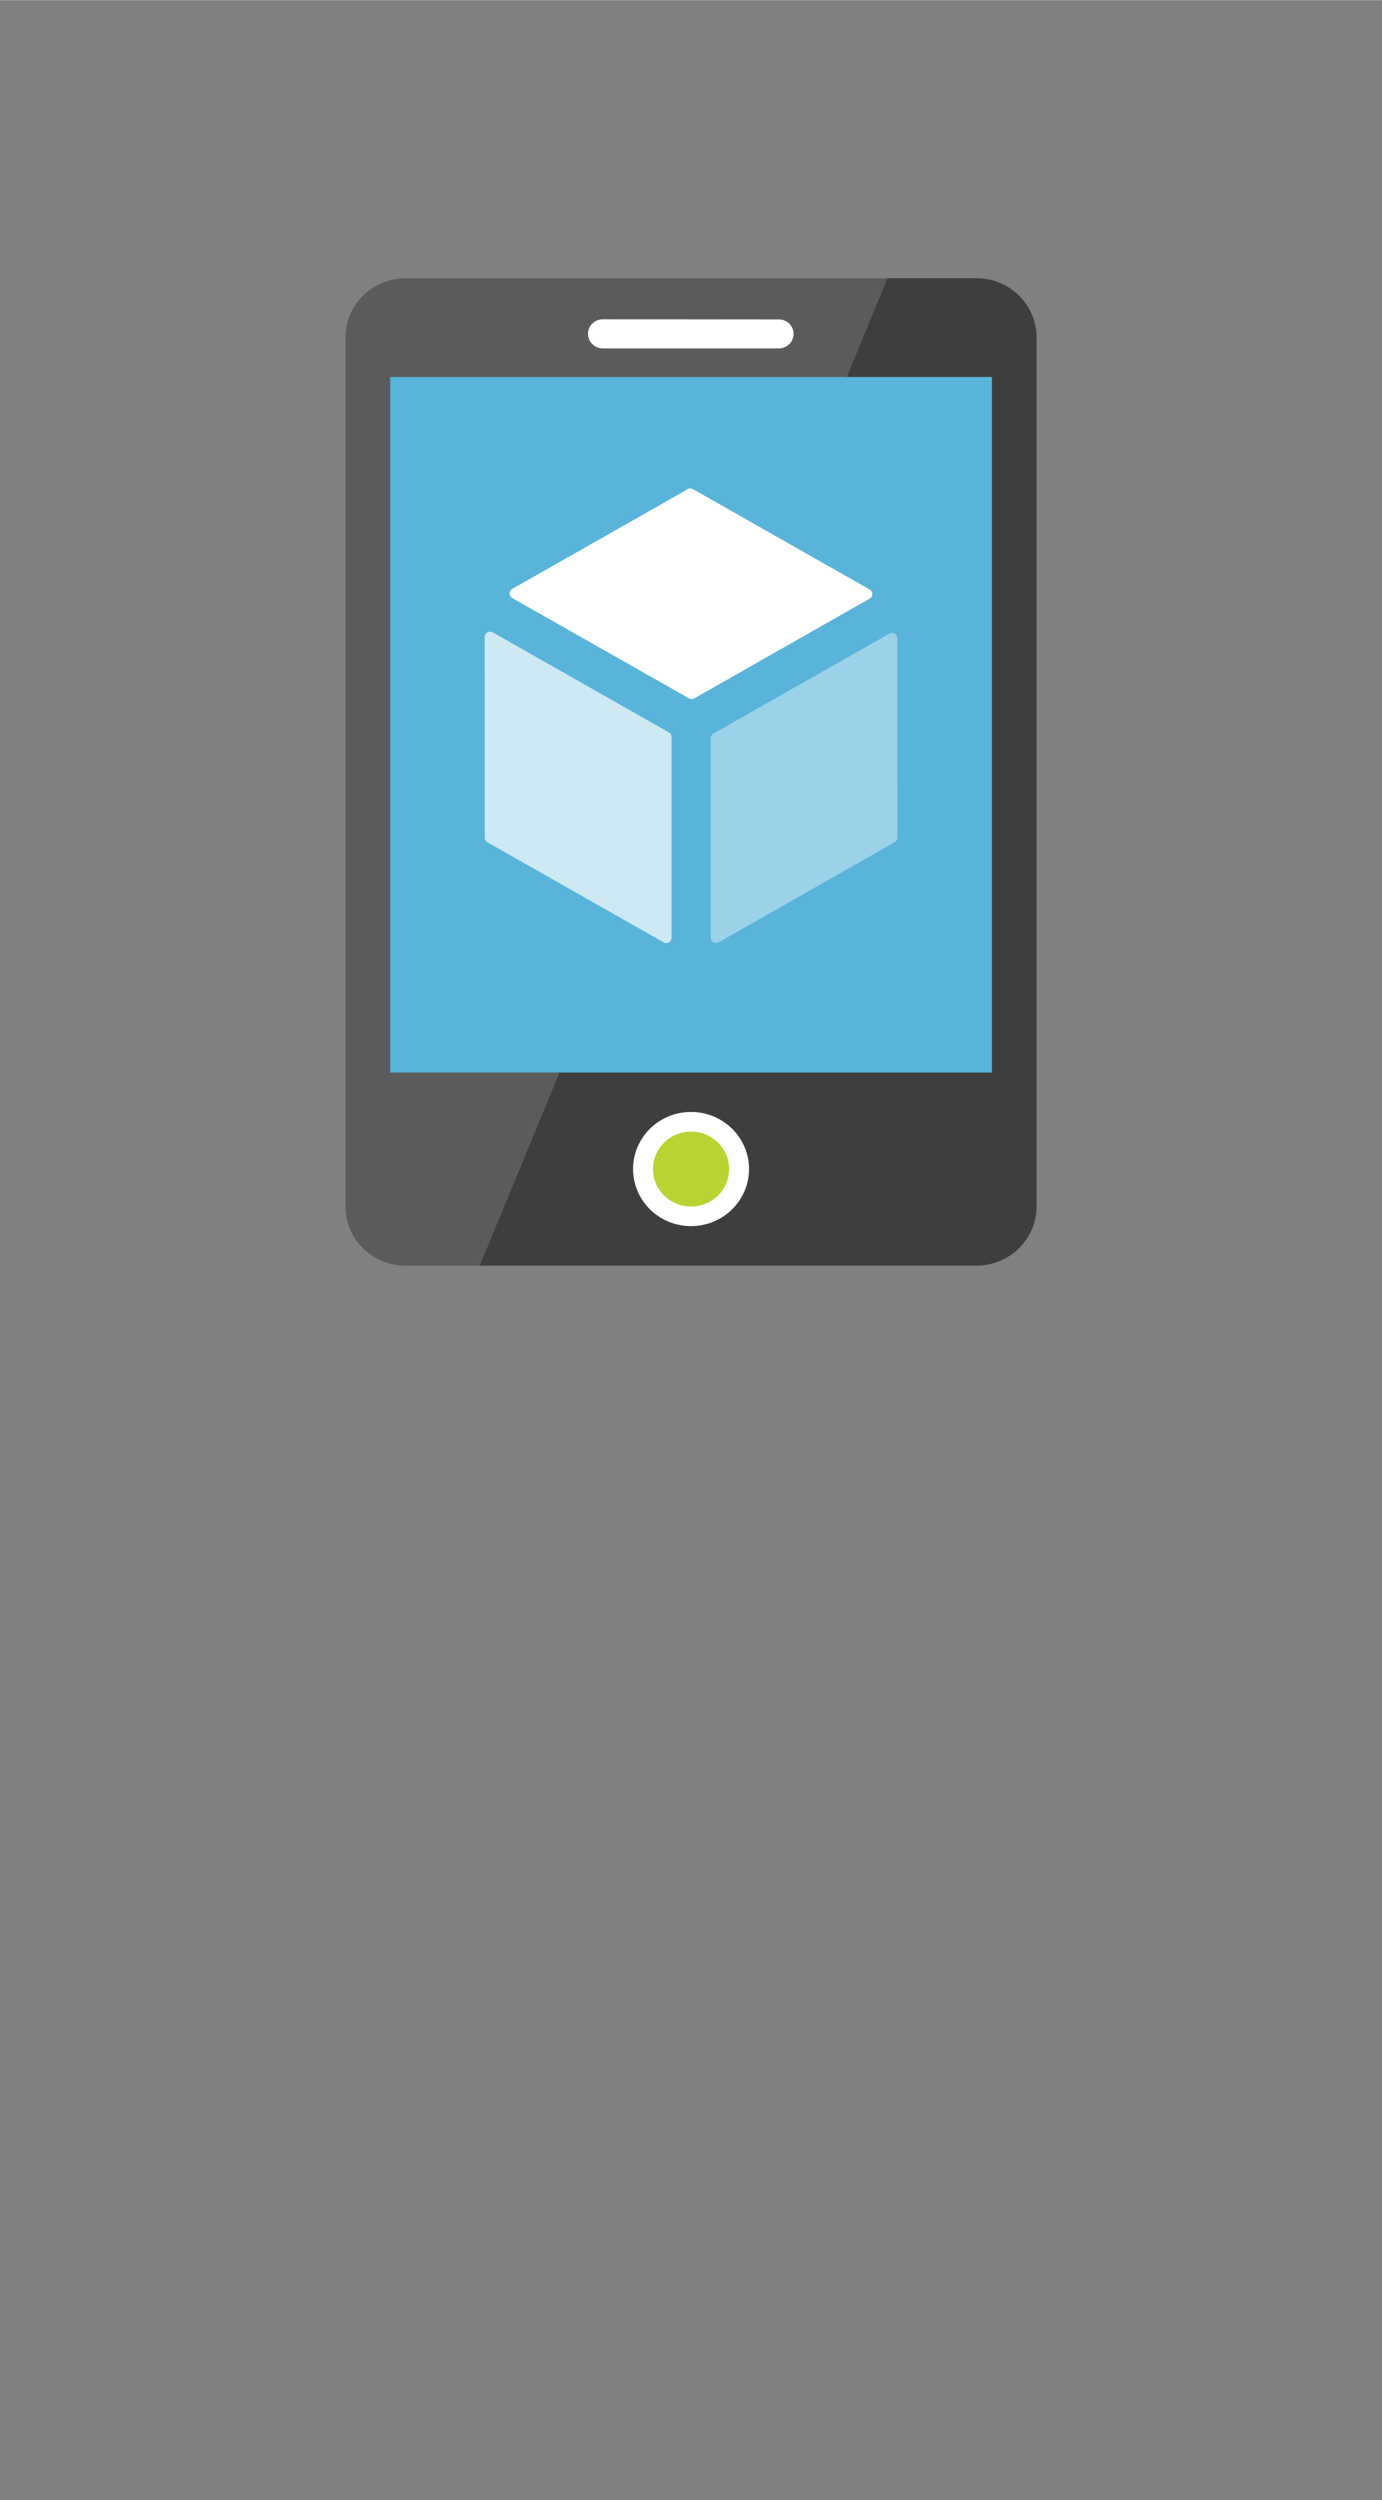 <?xml version="1.0" encoding="UTF-8" standalone="no"?>
<!DOCTYPE svg PUBLIC "-//W3C//DTD SVG 1.1//EN" "http://www.w3.org/Graphics/SVG/1.1/DTD/svg11.dtd">
<!-- Generated by Microsoft Visio, SVG Export Mobile Application.svg Page-1 -->
<svg xmlns="http://www.w3.org/2000/svg" xmlns:xlink="http://www.w3.org/1999/xlink" xmlns:ev="http://www.w3.org/2001/xml-events"
		width="1.102in" height="1.993in" viewBox="0 0 79.37 143.523" xml:space="preserve" color-interpolation-filters="sRGB"
		class="st11">
	<rect x="0" y="0" width="79.37" height="143.523" fill="#808080" stroke="none"/>
	<style type="text/css">
	<![CDATA[
		.st1 {fill:#3e3e3e;stroke:none;stroke-linecap:butt;stroke-width:15.964}
		.st2 {fill:#59b4d9;stroke:none;stroke-linecap:butt;stroke-width:15.964}
		.st3 {fill:#ffffff;stroke:none;stroke-linecap:butt;stroke-width:15.964}
		.st4 {fill:#b8d432;stroke:none;stroke-linecap:butt;stroke-width:15.964}
		.st5 {fill:#ffffff;fill-opacity:0.15;stroke:none;stroke-linecap:butt;stroke-width:15.964}
		.st6 {fill:#1e1e1e;stroke:none;stroke-linecap:butt;stroke-width:15.964}
		.st7 {fill:#ffffff}
		.st8 {stroke:none;stroke-linecap:butt;stroke-width:15.964}
		.st9 {fill:#ffffff;fill-opacity:0.7}
		.st10 {fill:#ffffff;fill-opacity:0.4}
		.st11 {fill:none;fill-rule:evenodd;font-size:12px;overflow:visible;stroke-linecap:square;stroke-miterlimit:3}
	]]>
	</style>

	<g>
		<title>Page-1</title>
		<g id="group1954-1" transform="translate(19.843,-70.866)">
			<title>Mobile Application</title>
			<g id="group1955-2">
				<title>layer1</title>
				<g id="shape1956-3">
					<title>path2</title>
					<path d="M39.69 140.12 A3.456 3.402 0 0 1 36.23 143.52 L3.46 143.52 A3.456 3.402 0 0 1 0 140.12 L0 90.23
								 A3.456 3.402 0 0 1 3.46 86.83 L36.23 86.83 A3.456 3.402 0 0 1 39.69 90.23 L39.69 140.12
								 Z" class="st1"/>
				</g>
				<g id="shape1957-5" transform="translate(2.562,-11.087)">
					<title>path4</title>
					<rect x="0" y="103.587" width="34.564" height="39.937" class="st2"/>
				</g>
				<g id="shape1958-7" transform="translate(16.514,-2.206)">
					<title>path6</title>
					<path d="M6.66 140.18 A3.33 3.277 0 1 1 0 140.18 A3.33 3.277 0 0 1 6.66 140.18 Z" class="st3"/>
				</g>
				<g id="shape1959-9" transform="translate(17.659,-3.394)">
					<title>path8</title>
					<path d="M4.37 141.37 A2.183 2.149 0 1 1 -0 141.37 A2.183 2.149 0 0 1 4.37 141.37 Z" class="st4"/>
				</g>
				<g id="shape1960-11">
					<title>path10</title>
					<path d="M2.56 132.44 L2.56 92.5 L28.79 92.5 L31.13 86.83 L3.46 86.83 A3.456 3.402 -180 0 0 0 90.23 L0 140.12
								 A3.456 3.402 -180 0 0 3.46 143.52 L7.71 143.52 L12.29 132.44 L2.56 132.44 Z" class="st5"/>
				</g>
				<g id="shape1961-13" transform="translate(13.925,-52.662)">
					<title>path12</title>
					<path d="M11.81 142.69 C11.81 143.15 11.43 143.52 10.96 143.52 L0.88 143.52 a0.851 0.838 0 1 1 -1.18794E-14
								 -1.675 L10.96 141.85 C11.43 141.85 11.81 142.22 11.81 142.69 Z" class="st6"/>
				</g>
				<g id="shape1962-15" transform="translate(9.425,-32.529)">
					<title>path14</title>
					<path d="M16.31 122.55 C16.31 123.02 15.93 123.39 15.46 123.39 L5.38 123.39 a0.851 0.838 0 1 1 -1.15463E-14
								 -1.675 L15.46 121.72 C15.93 121.72 16.31 122.09 16.31 122.55 ZM10.45 143.52 a0.32 0.315
								 0 0 1 -0.155 -0.043 L0.15 137.72 a0.308 0.303 0 0 1 -6.66134E-15 -0.523 L10.23 131.47
								 a0.309 0.304 0 0 1 0.303 0 L20.68 137.23 a0.304 0.299 0 0 1 0.151 0.261 a0.302
								 0.297 0 0 1 -0.151 0.261 L10.61 143.48 a0.311 0.306 0 0 1 -0.155 0.043 L10.45
								 143.52 Z" class="st7"/>
					<path d="M16.31 122.55 C16.31 123.02 15.93 123.39 15.46 123.39 L5.38 123.39 a0.851 0.838 0 1 1 -1.15463E-14
								 -1.675 L15.46 121.72 C15.93 121.72 16.31 122.09 16.31 122.55M10.45 143.52 a0.32 0.315 0
								 0 1 -0.155 -0.043 L0.15 137.72 a0.308 0.303 0 0 1 -6.66134E-15 -0.523 L10.23 131.47
								 a0.309 0.304 0 0 1 0.303 0 L20.68 137.23 a0.304 0.299 0 0 1 0.151 0.261 a0.302
								 0.297 0 0 1 -0.151 0.261 L10.61 143.48 a0.311 0.306 0 0 1 -0.155 0.043"
							class="st8"/>
				</g>
				<g id="shape1963-18" transform="translate(7.994,-18.524)">
					<title>path16</title>
					<path d="M10.42 143.52 a0.289 0.285 0 0 1 -0.155 -0.043 L0.16 137.74 a0.3 0.295 0 0 1 -0.157
								 -0.262 L0 125.95 C0 125.84 0.06 125.74 0.16 125.69 a0.303 0.298 0 0 1 0.309 4.26326E-14
								 L10.58 131.43 a0.323 0.317 0 0 1 0.15 0.264 L10.73 143.22 a0.313 0.308 0 0 1 -0.15
								 0.262 a0.323 0.317 0 0 1 -0.153 0.043 L10.42 143.52 Z" class="st9"/>
					<path d="M10.42 143.52 a0.289 0.285 0 0 1 -0.155 -0.043 L0.16 137.74 a0.3 0.295 0 0 1 -0.157
								 -0.262 L0 125.95 C0 125.84 0.06 125.74 0.16 125.69 a0.303 0.298 0 0 1 0.309 4.26326E-14
								 L10.58 131.43 a0.323 0.317 0 0 1 0.15 0.264 L10.73 143.22 a0.313 0.308 0 0 1 -0.15
								 0.262 a0.323 0.317 0 0 1 -0.153 0.043" class="st8"/>
				</g>
				<g id="shape1964-21" transform="translate(20.974,-18.524)">
					<title>path18</title>
					<path d="M0.31 143.52 a0.331 0.325 0 0 1 -0.159 -0.043 a0.311 0.306 0 0 1 -0.148 -0.262
								 L0 131.76 C0 131.66 0.06 131.56 0.15 131.5 L10.26 125.76 a0.3 0.295 0 0 1 0.304 -1.42109E-14
								 a0.303 0.298 0 0 1 0.155 0.261 L10.72 137.47 a0.301 0.296 0 0 1 -0.155 0.262
								 L0.46 143.48 a0.272 0.268 0 0 1 -0.148 0.043 L0.31 143.52 Z" class="st10"/>
					<path d="M0.31 143.52 a0.331 0.325 0 0 1 -0.159 -0.043 a0.311 0.306 0 0 1 -0.148 -0.262
								 L0 131.76 C0 131.66 0.06 131.56 0.15 131.5 L10.26 125.76 a0.3 0.295 0 0 1 0.304 -1.42109E-14
								 a0.303 0.298 0 0 1 0.155 0.261 L10.72 137.47 a0.301 0.296 0 0 1 -0.155 0.262
								 L0.46 143.48 a0.272 0.268 0 0 1 -0.148 0.043" class="st8"/>
				</g>
			</g>
		</g>
	</g>
</svg>

